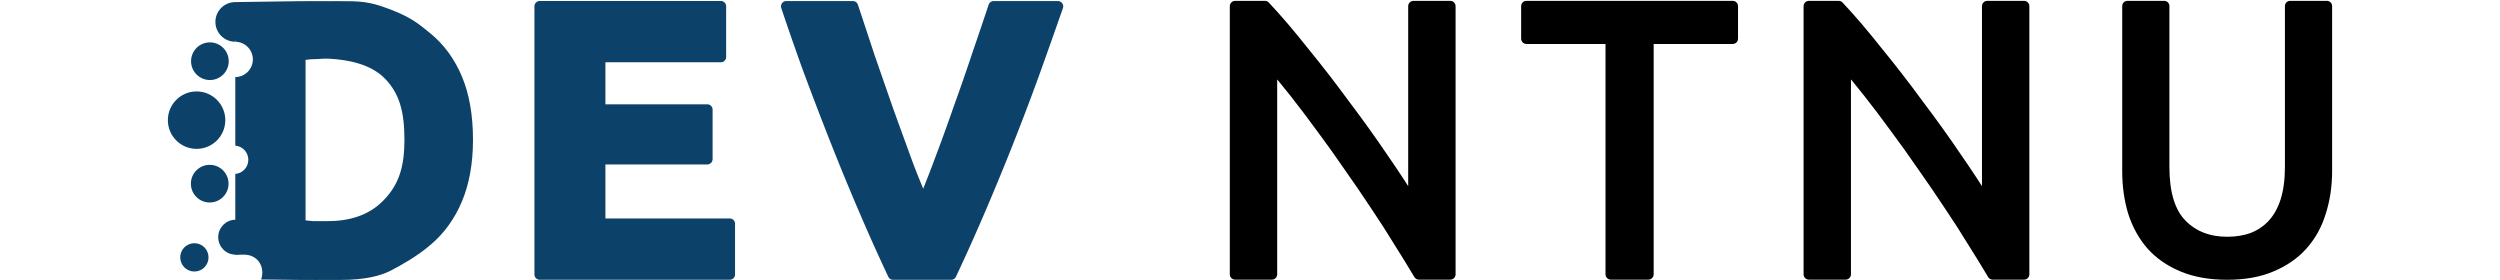 <?xml version="1.0" encoding="UTF-8" standalone="no"?>
<!-- Created with Inkscape (http://www.inkscape.org/) -->

<svg
   width="2724"
   height="305"
   viewBox="0 0 720.725 80.698"
   version="1.1"
   id="svg5"
   inkscape:version="1.2.1 (9c6d41e410, 2022-07-14)"
   sodipodi:docname="logo_allblack_dev.svg"
   xmlns:inkscape="http://www.inkscape.org/namespaces/inkscape"
   xmlns:sodipodi="http://sodipodi.sourceforge.net/DTD/sodipodi-0.dtd"
   xmlns="http://www.w3.org/2000/svg"
   xmlns:svg="http://www.w3.org/2000/svg">
  <sodipodi:namedview
     id="namedview7"
     pagecolor="#ffffff"
     bordercolor="#000000"
     borderopacity="0.25"
     inkscape:showpageshadow="2"
     inkscape:pageopacity="0.0"
     inkscape:pagecheckerboard="0"
     inkscape:deskcolor="#d1d1d1"
     inkscape:document-units="mm"
     showgrid="false"
     inkscape:zoom="0.31754772"
     inkscape:cx="1327.3595"
     inkscape:cy="148.00925"
     inkscape:window-width="1440"
     inkscape:window-height="829"
     inkscape:window-x="-8"
     inkscape:window-y="-8"
     inkscape:window-maximized="1"
     inkscape:current-layer="layer1" />
  <defs
     id="defs2" />
  <g
     inkscape:groupmode="layer"
     id="layer2"
     inkscape:label="Overlag" />
  <g
     inkscape:label="Lag 1"
     inkscape:groupmode="layer"
     id="layer1">
    <g
       id="g537"
       transform="translate(-9.79)">
      <g
         id="path9125"
         style="font-size:109.361px;font-family:'Kosugi Maru';-inkscape-font-specification:'Kosugi Maru';text-align:center;text-anchor:middle;fill:#f8c811;stroke:#0c426a;stroke-width:3;stroke-linejoin:round"
         transform="matrix(1.02,0,0,1.02,-21.455,-1.172)">
        <path
           style="color:#000000;-inkscape-font-specification:'Ubuntu Bold';fill:#0c426a;stroke:none;stroke-linejoin:miter"
           d="M 183.186,78.717 V 2.93 h 51.181 V 17.256 h -34.121 v 14.873 h 30.293 v 13.998 h -30.293 v 18.263 h 36.636 v 14.326 z"
           id="path13498" />
        <path
           style="color:#000000;-inkscape-font-specification:'Ubuntu Bold';fill:#0c426a;stroke:none;stroke-linejoin:miter"
           d="m 183.186,1.43 a 1.5,1.5 0 0 0 -1.5,1.5 V 78.717 a 1.5,1.5 0 0 0 1.5,1.5 h 53.697 a 1.5,1.5 0 0 0 1.5,-1.5 V 64.391 a 1.5,1.5 0 0 0 -1.5,-1.5 H 201.746 V 47.627 h 28.793 a 1.5,1.5 0 0 0 1.5,-1.5 V 32.129 a 1.5,1.5 0 0 0 -1.5,-1.5 H 201.746 V 18.756 h 32.621 a 1.5,1.5 0 0 0 1.5,-1.5 V 2.93 a 1.5,1.5 0 0 0 -1.5,-1.5 z m 1.5,3 h 48.182 V 15.756 h -32.621 a 1.5,1.5 0 0 0 -1.5,1.5 v 14.873 a 1.5,1.5 0 0 0 1.5,1.5 h 28.793 v 10.998 h -28.793 a 1.5,1.5 0 0 0 -1.5,1.5 v 18.264 a 1.5,1.5 0 0 0 1.5,1.5 h 35.137 v 11.326 h -50.697 z"
           id="path13500" />
      </g>
      <g
         id="path9127"
         style="font-size:109.361px;font-family:'Kosugi Maru';-inkscape-font-specification:'Kosugi Maru';text-align:center;text-anchor:middle;fill:#f8c811;stroke:#0c426a;stroke-width:3;stroke-linejoin:round"
         transform="matrix(1.02,0,0,1.02,-11.393,-1.156)">
        <path
           style="color:#000000;-inkscape-font-specification:'Ubuntu Bold';fill:#0c426a;stroke:none;stroke-linejoin:miter"
           d="m 273.19,78.717 q -4.484,-9.514 -8.858,-19.794 -4.374,-10.28 -8.311,-20.341 -3.937,-10.061 -7.327,-19.248 -3.281,-9.186 -5.687,-16.404 h 18.81 q 2.187,6.562 4.703,14.217 2.625,7.546 5.249,15.092 2.734,7.546 5.249,14.436 2.515,6.89 4.703,11.92 2.078,-5.031 4.593,-11.92 2.625,-6.89 5.249,-14.436 2.734,-7.546 5.249,-15.092 2.625,-7.655 4.812,-14.217 h 18.154 q -2.515,7.218 -5.796,16.404 -3.281,9.186 -7.218,19.248 -3.937,10.061 -8.311,20.341 -4.374,10.28 -8.858,19.794 z"
           id="path13504" />
        <path
           style="color:#000000;-inkscape-font-specification:'Ubuntu Bold';fill:#0c426a;stroke:none;stroke-linejoin:miter"
           d="m 243.006,1.43 a 1.5,1.5 0 0 0 -1.422,1.975 c 1.608,4.825 3.507,10.302 5.697,16.434 a 1.5,1.5 0 0 0 0.004,0.016 c 2.264,6.134 4.71,12.56 7.338,19.275 2.63,6.722 5.406,13.515 8.328,20.381 2.923,6.87 5.885,13.486 8.883,19.848 a 1.5,1.5 0 0 0 1.355,0.859 h 16.404 a 1.5,1.5 0 0 0 1.357,-0.859 c 2.998,-6.361 5.958,-12.978 8.881,-19.848 2.922,-6.866 5.698,-13.659 8.328,-20.381 2.63,-6.72 5.042,-13.151 7.234,-19.291 2.188,-6.127 4.12,-11.598 5.799,-16.414 a 1.5,1.5 0 0 0 -1.416,-1.994 h -18.154 a 1.5,1.5 0 0 0 -1.422,1.025 c -1.457,4.37 -3.06,9.105 -4.809,14.205 a 1.5,1.5 0 0 0 -0.004,0.012 c -1.673,5.018 -3.418,10.038 -5.236,15.057 a 1.5,1.5 0 0 0 -0.006,0.018 c -1.745,5.018 -3.49,9.816 -5.234,14.395 a 1.5,1.5 0 0 0 -0.008,0.02 c -1.171,3.207 -2.176,5.713 -3.201,8.307 -1.06,-2.591 -2.106,-5.098 -3.277,-8.307 -1.676,-4.592 -3.426,-9.402 -5.248,-14.432 l 0.008,0.018 -5.242,-15.068 -0.006,-0.02 -0.002,-0.004 c -1.674,-5.096 -3.239,-9.83 -4.695,-14.199 a 1.5,1.5 0 0 0 -1.424,-1.025 z m 2.107,3 h 15.619 c 1.367,4.105 2.806,8.452 4.361,13.186 a 1.5,1.5 0 0 0 0.008,0.023 l 5.25,15.092 a 1.5,1.5 0 0 0 0.006,0.02 c 1.823,5.032 3.575,9.845 5.252,14.439 1.685,4.614 3.26,8.613 4.734,12.004 a 1.5,1.5 0 0 0 2.764,-0.025 c 1.394,-3.374 2.928,-7.361 4.607,-11.959 l 0.008,-0.02 c 1.751,-4.596 3.501,-9.41 5.25,-14.439 l 0.006,-0.02 c 1.823,-5.032 3.574,-10.065 5.252,-15.098 l 0.004,-0.012 c 1.623,-4.734 3.092,-9.083 4.465,-13.191 H 317.657 c -1.526,4.363 -3.168,9.024 -5.088,14.4 -2.182,6.109 -4.581,12.51 -7.201,19.205 -2.619,6.693 -5.384,13.461 -8.295,20.301 -2.782,6.539 -5.602,12.811 -8.449,18.881 h -14.461 c -2.848,-6.07 -5.667,-12.342 -8.449,-18.881 -2.911,-6.84 -5.676,-13.607 -8.295,-20.301 -2.619,-6.694 -5.058,-13.095 -7.312,-19.205 v -0.002 c -0.002,-0.004 -0.004,-0.009 -0.006,-0.014 -1.918,-5.372 -3.519,-10.029 -4.986,-14.385 z"
           id="path13506" />
      </g>
      <path
         d="m 418.853,79.086 q -2.454,-4.128 -5.69,-9.259 -3.124,-5.132 -6.805,-10.598 -3.681,-5.578 -7.698,-11.268 -3.905,-5.69 -7.809,-10.933 -3.905,-5.355 -7.586,-10.04 -3.681,-4.686 -6.805,-8.255 v 60.354 h -10.598 V 1.775 h 8.59 q 5.243,5.578 11.156,13.053 6.024,7.363 11.825,15.284 5.913,7.809 11.044,15.395 5.243,7.586 8.813,13.499 V 1.775 h 10.598 V 79.086 Z"
         style="font-size:111.56px;font-family:Ubuntu;-inkscape-font-specification:Ubuntu;text-align:center;text-anchor:middle;fill:#000000;stroke:#000000;stroke-width:3.06;stroke-linejoin:round"
         id="path20926" />
      <path
         d="M 509.314,1.775 V 11.146 H 484.994 V 79.086 H 474.172 V 11.146 H 449.852 V 1.775 Z"
         style="font-size:111.56px;font-family:Ubuntu;-inkscape-font-specification:Ubuntu;text-align:center;text-anchor:middle;fill:#000000;stroke:#000000;stroke-width:3.06;stroke-linejoin:round"
         id="path20928" />
      <path
         d="m 584.267,79.086 q -2.454,-4.128 -5.69,-9.259 -3.124,-5.132 -6.805,-10.598 -3.681,-5.578 -7.698,-11.268 -3.905,-5.69 -7.809,-10.933 -3.905,-5.355 -7.586,-10.04 -3.681,-4.686 -6.805,-8.255 v 60.354 h -10.598 V 1.775 h 8.59 q 5.243,5.578 11.156,13.053 6.024,7.363 11.825,15.284 5.913,7.809 11.044,15.395 5.243,7.586 8.813,13.499 V 1.775 h 10.598 V 79.086 Z"
         style="font-size:111.56px;font-family:Ubuntu;-inkscape-font-specification:Ubuntu;text-align:center;text-anchor:middle;fill:#000000;stroke:#000000;stroke-width:3.06;stroke-linejoin:round"
         id="path20930" />
      <path
         d="m 651.858,79.157 q -7.435,0 -12.902,-2.296 -5.467,-2.296 -8.966,-6.232 -3.499,-4.046 -5.248,-9.513 -1.64,-5.467 -1.64,-11.809 V 1.745 h 10.606 V 48.105 q 0,11.371 5.03,16.51 5.03,5.139 13.121,5.139 4.046,0 7.326,-1.203 3.39,-1.312 5.795,-3.936 2.405,-2.624 3.718,-6.67 1.312,-4.155 1.312,-9.841 V 1.745 h 10.606 V 49.307 q 0,6.342 -1.749,11.809 -1.64,5.467 -5.248,9.513 -3.499,3.936 -8.966,6.232 -5.358,2.296 -12.793,2.296 z"
         style="font-size:111.56px;font-family:Ubuntu;-inkscape-font-specification:Ubuntu;text-align:center;text-anchor:middle;fill:#000000;stroke:#000000;stroke-width:2.999;stroke-linejoin:round"
         id="path20932" />
      <g
         id="g511"
         transform="translate(-31.75)">
        <g
           transform="matrix(0.671,0,0,0.671,101.324,74.194)"
           id="g3924"
           style="clip-rule:evenodd;fill:#0c426a;fill-opacity:1;fill-rule:evenodd;stroke:#0c426a;stroke-linejoin:round;stroke-miterlimit:1.414;stroke-opacity:1">
          <path
             d="m 0,0 c 0,3.084 -2.5,5.584 -5.584,5.584 -3.083,0 -5.583,-2.5 -5.583,-5.584 0,-3.084 2.5,-5.584 5.583,-5.584 C -2.5,-5.584 0,-3.084 0,0"
             style="fill:#0c426a;fill-opacity:1;fill-rule:nonzero;stroke:#0c426a;stroke-opacity:1"
             id="path3922"
             inkscape:connector-curvature="0" />
        </g>
        <g
           transform="matrix(0.671,0,0,0.671,107.092,52.951)"
           id="g3928"
           style="clip-rule:evenodd;fill:#0c426a;fill-opacity:1;fill-rule:evenodd;stroke:#0c426a;stroke-linejoin:round;stroke-miterlimit:1.414;stroke-opacity:1">
          <path
             d="m 0,0 c 0,4.193 -3.399,7.591 -7.591,7.591 -4.193,0 -7.592,-3.398 -7.592,-7.591 0,-4.193 3.399,-7.591 7.592,-7.591 C -3.399,-7.591 0,-4.193 0,0"
             style="fill:#0c426a;fill-opacity:1;fill-rule:nonzero;stroke:#0c426a;stroke-opacity:1"
             id="path3926"
             inkscape:connector-curvature="0" />
        </g>
        <g
           transform="matrix(0.671,0,0,0.671,107.144,17.644)"
           id="g3932"
           style="clip-rule:evenodd;fill:#0c426a;fill-opacity:1;fill-rule:evenodd;stroke:#0c426a;stroke-linejoin:round;stroke-miterlimit:1.414;stroke-opacity:1">
          <path
             d="m 0,0 c 0,4.193 -3.399,7.591 -7.591,7.591 -4.193,0 -7.592,-3.398 -7.592,-7.591 0,-4.193 3.399,-7.591 7.592,-7.591 C -3.399,-7.591 0,-4.193 0,0"
             style="fill:#0c426a;fill-opacity:1;fill-rule:nonzero;stroke:#0c426a;stroke-opacity:1"
             id="path3930"
             inkscape:connector-curvature="0" />
        </g>
        <g
           transform="matrix(0.671,0,0,0.671,106.16,34.639)"
           id="g3936"
           style="clip-rule:evenodd;fill:#0c426a;fill-opacity:1;fill-rule:evenodd;stroke:#0c426a;stroke-linejoin:round;stroke-miterlimit:1.414;stroke-opacity:1">
          <path
             d="m 0,0 c 0,6.54 -5.302,11.841 -11.841,11.841 -6.54,0 -11.842,-5.301 -11.842,-11.841 0,-6.54 5.302,-11.841 11.842,-11.841 C -5.302,-11.841 0,-6.54 0,0"
             style="fill:#0c426a;fill-opacity:1;fill-rule:nonzero;stroke:#0c426a;stroke-opacity:1"
             id="path3934"
             inkscape:connector-curvature="0" />
        </g>
        <g
           transform="matrix(0.671,0,0,0.671,109.486,73.08)"
           id="g3972"
           style="clip-rule:evenodd;fill:#0c426a;fill-opacity:1;fill-rule:evenodd;stroke:#0c426a;stroke-linejoin:round;stroke-miterlimit:1.414;stroke-opacity:1">
          <path
             d="m 0,-14.024 c -3.873,0 -7.012,3.139 -7.012,7.012 C -7.012,-3.139 -3.873,0 0,0 h 0.001 c 3.872,-0.001 7.011,-3.14 7.011,-7.012 0,-3.873 -3.139,-7.012 -7.012,-7.012"
             style="fill:#0c426a;fill-opacity:1;fill-rule:nonzero;stroke:#0c426a;stroke-opacity:1"
             id="path3970"
             inkscape:connector-curvature="0" />
        </g>
        <g
           transform="matrix(0.706,0,0,0.706,114.71,6.314)"
           id="g9025"
           style="clip-rule:evenodd;fill:#0c426a;fill-opacity:1;fill-rule:evenodd;stroke:#0c426a;stroke-linejoin:round;stroke-miterlimit:1.414;stroke-opacity:1">
          <path
             d="m -7.591,7.591 c -4.193,0 -7.592,-3.398 -7.592,-7.591 0,-4.193 3.399,-7.591 7.592,-7.591 2.096,0 8.339,-0.091 19.563,-0.282 7.143,-0.121 16.523,-0.183 21.834,0.479 5.257,0.655 5.441,4.675 5.441,5.724"
             style="fill:#0c426a;fill-opacity:1;fill-rule:nonzero;stroke:#0c426a;stroke-opacity:1"
             id="path9023"
             inkscape:connector-curvature="0"
             sodipodi:nodetypes="cssssc" />
        </g>
        <path
           id="path17960"
           style="font-weight:bold;font-size:112.889px;font-family:Ubuntu;-inkscape-font-specification:'Ubuntu Bold';text-align:center;text-anchor:middle;fill:#0c426a;stroke-width:3;stroke-linejoin:round"
           d="m 138.711,0.323 c -3.161,0 -12.253,0.151 -16.694,0.452 -4.365,0.226 -8.58,0.715 -12.644,1.468 v 9.796 c 2.798,0.016 5.062,2.288 5.062,5.09 0,2.802 -2.264,5.073 -5.062,5.09 V 41.982 c 2.104,0.173 3.757,1.934 3.757,4.083 0,2.149 -1.654,3.91 -3.757,4.083 v 23.269 c 0.796,-0.017 1.742,-8.4e-5 2.515,-0.004 3.063,7.2e-5 5.273,2.132 5.273,5.195 -9.9e-4,0.671 -0.124,1.337 -0.363,1.965 1.048,0.002 2.355,0.012 4.036,0.04 9.128,0.153 15.872,0.083 19.033,0.083 6.924,0 11.455,-1.196 14.373,-2.705 2.918,-1.508 7.627,-4.139 11.465,-7.451 3.913,-3.311 6.924,-7.488 9.031,-12.531 2.107,-5.042 3.161,-10.95 3.161,-17.723 0,-7.074 -1.053,-13.133 -3.161,-18.175 -2.107,-5.042 -5.118,-9.182 -9.031,-12.418 -3.913,-3.236 -6.076,-4.863 -11.994,-7.112 -5.918,-2.249 -8.302,-2.258 -15,-2.258 z M 136.439,16.926 c 5.565,0.295 12.065,1.578 16.129,5.792 4.064,4.215 5.567,9.365 5.567,17.568 0,7.827 -1.616,12.902 -5.906,17.343 -4.214,4.44 -9.906,6.131 -16.355,6.131 h -3.951 c -1.054,-0.075 -1.465,-0.15 -2.293,-0.225 V 17.264 c 1.129,-0.151 1.804,-0.226 3.083,-0.226 1.279,-0.075 2.523,-0.176 3.725,-0.113 z"
           sodipodi:nodetypes="scccsccscccccsszcsssszsssscsccccs" />
      </g>
    </g>
  </g>
  <g
     inkscape:groupmode="layer"
     id="layer3"
     inkscape:label="Superlag" />
</svg>
